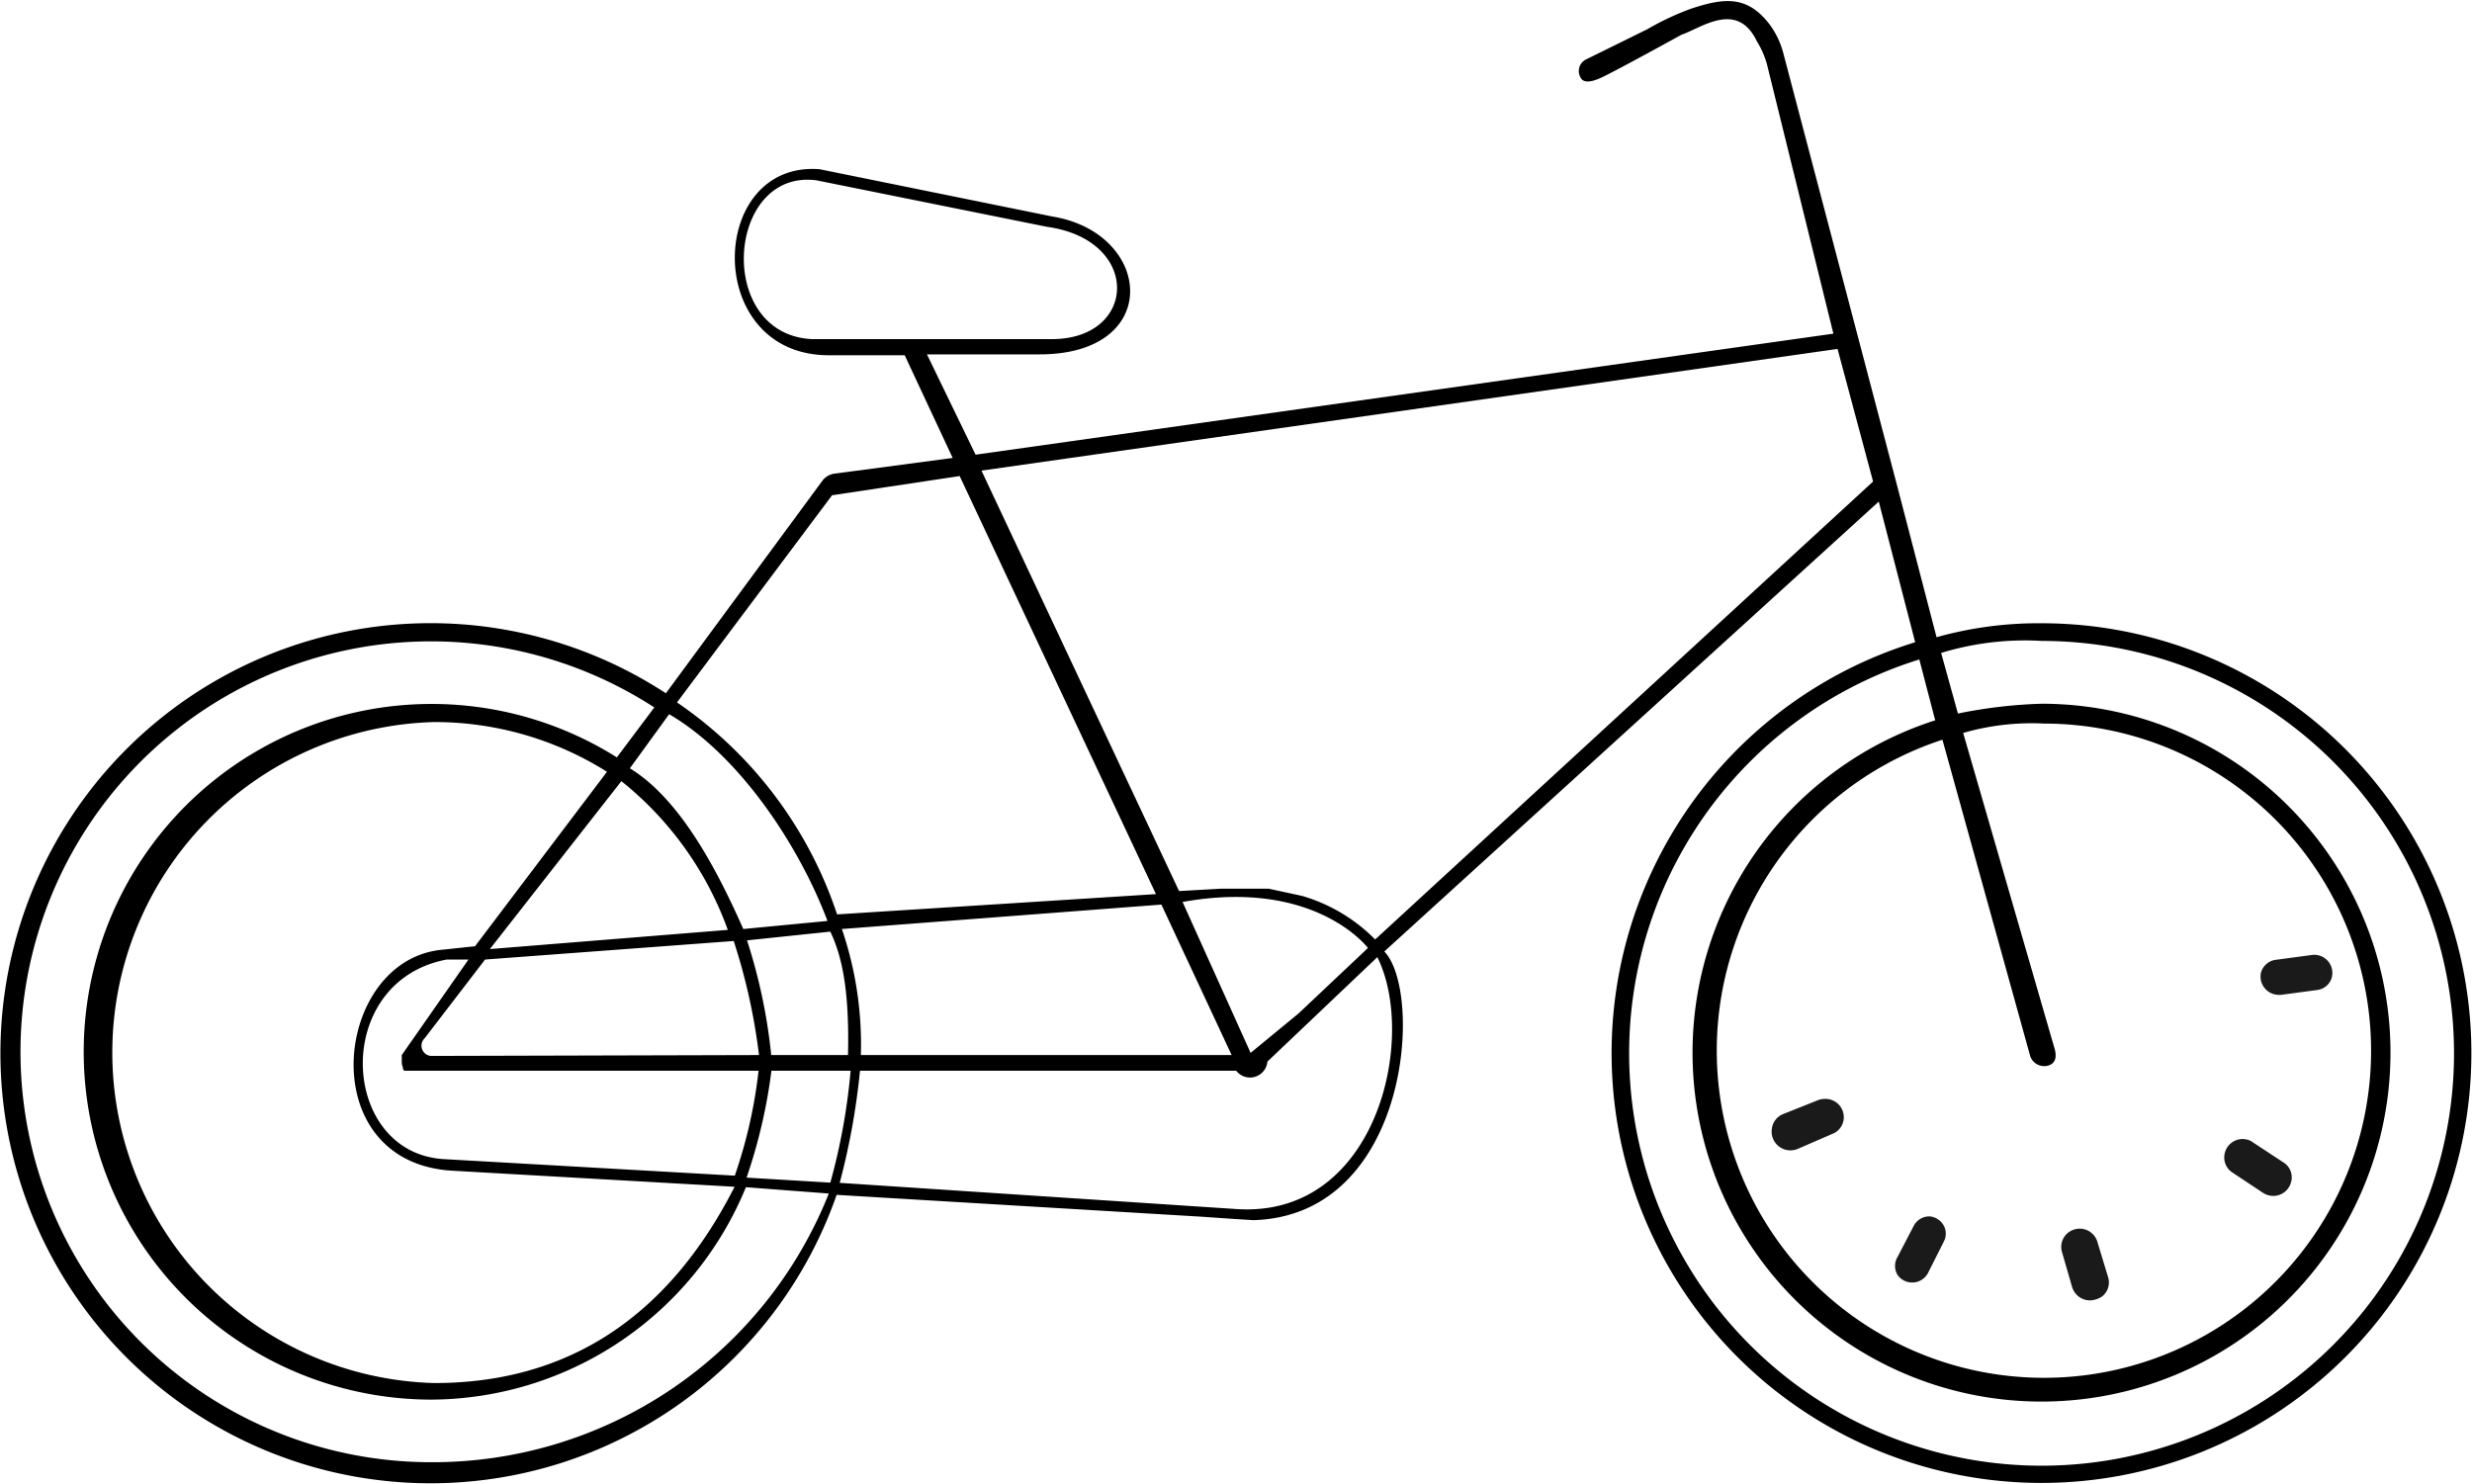 <svg xmlns="http://www.w3.org/2000/svg" viewBox="0 0 113.34 68.03"><defs><style>.cls-1{fill:#1a1a1a;}</style></defs><g id="Layer_2" data-name="Layer 2"><g id="Garage_big_bike" data-name="Garage/ big bike"><path d="M73.46,3.54c-.75.36-.94.14-1,0a.59.59,0,0,1,.25-.81l2.82-1.39a12.51,12.51,0,0,1,2-.94c1.57-.52,2.62-.61,3.65.78a3.9,3.9,0,0,1,.59,1.28L87,22.34l1.79,6.88a17.32,17.32,0,0,1,4.82-.64,19.71,19.71,0,1,1-5.8.87L86.14,23,63.47,43.63c1.8,1.86,1.16,12.11-6,12.32l-.81-.05-1.6-.11-16.7-1a19.72,19.72,0,1,1-7.83-23l7.18-9.75a.83.83,0,0,1,.54-.32L43.68,21l-2.2-4.71H38c-5.79,0-5.56-8.93-.42-8.53L48.26,9.93c4.6.76,5.08,6.32-.59,6.32l-5.17,0,2.23,4.6,39.33-5.55L81,2.89a4.23,4.23,0,0,0-.45-1C79.64,0,78,1.29,77.1,1.59,77.1,1.59,74.2,3.19,73.46,3.54ZM59.69,41.08a7.74,7.74,0,0,1,3.36,2l22.83-21L84.25,16,45,21.58l9.06,19.28L56,40.75c.21,0,2,0,2.16,0Zm-.15,5.39,3.18-3s-2.41-3.21-8.5-2.11l3.12,6.92Zm-1.43,2.21a.8.8,0,0,1-1.43.42H39.43a32.34,32.34,0,0,1-.93,5.14l18.17,1.2c6.48.45,8.32-7.87,6.48-11.55ZM39,49.1H35.37A24.52,24.52,0,0,1,34.23,54l3.84.23A28.39,28.39,0,0,0,39,49.1Zm-4.22,0-15.68,0h-.18l-.1,0h-.16l-.07,0,0,0h0l0,0h0l-.06,0h0l0,0h0l0,0v0l-.06-.1h0l0-.06h0a.64.64,0,0,1-.05-.24h0v0h0l0-.15h0l0-.1h0v0h0v0h0v0h0l0,0,0-.07h0l0,0L21.48,44h-1c-5.29,1-4.91,8.84-.16,9.15l13.37.76A22.29,22.29,0,0,0,34.78,49.1Zm-13-5.71,6.05-8a14.84,14.84,0,0,0-7.91-2.28,15.16,15.16,0,0,0,0,30.31c6,0,10.67-2.92,13.76-9l-13-.74c-6.4-.43-5.37-9.68-.4-10.13Zm6.48-8.63L30,32.44A18.82,18.82,0,1,0,19.75,67.05,19.54,19.54,0,0,0,38,54.73l-3.8-.29a15.68,15.68,0,0,1-14.4,9.74,15.95,15.95,0,1,1,8.53-29.42Zm-5.8,8.76,10.91-.88a15.44,15.44,0,0,0-4.88-6.82Zm8.58-11.31a19,19,0,0,1,7.34,9.72L53,41l-9-19.17-5.85.88ZM38.6,42.6a16.4,16.4,0,0,1,.87,5.78h17l-3.22-6.9Zm-9.72-7.37c2.38,1.46,4.08,4.85,5.2,7.37l3.86-.37c-1.28-3.4-4-7.57-7.26-9.48Zm10,13.15c.07-3-.28-4.54-.81-5.66l-3.82.4a25.24,25.24,0,0,1,1.11,5.26Zm-4.08,0a27.54,27.54,0,0,0-1.16-5.23L22.24,44l-2.77,3.61a.47.47,0,0,0,.35.81ZM48,10.4,37.44,8.27c-4.14-.55-4.67,7.07-.21,7.28h11C52.15,15.55,52.35,11,48,10.4Zm46.2,37.68c.13.46,0,.71-.32.79a.68.68,0,0,1-.82-.53l-4-14.42a15,15,0,1,0,4.67-.74,11.28,11.28,0,0,0-3.72.43ZM88.72,33,88,30.24a18.91,18.91,0,1,0,5.62-.85,13.17,13.17,0,0,0-4.62.55l.77,2.78a22.25,22.25,0,0,1,3.85-.45,16,16,0,1,1-4.89.76Z"/><path class="cls-1" d="M106,43.79l-1.64.22a.81.81,0,0,0-.7.61.84.84,0,0,0,.81,1h.11l1.64-.22a.8.8,0,0,0,.67-.51A.83.83,0,0,0,106,43.79Z"/><path class="cls-1" d="M83.68,50.39a.88.88,0,0,0-.33.06l-1.58.63a.83.83,0,0,0-.53.67.86.86,0,0,0,.85,1,.87.87,0,0,0,.32-.06L84,52a.82.82,0,0,0,.53-.66A.84.84,0,0,0,83.68,50.39Z"/><path class="cls-1" d="M103,52.25a.84.84,0,0,0-1,.65.82.82,0,0,0,.36.87l1.4.93a.89.89,0,0,0,.47.14.85.85,0,0,0,.84-.77.8.8,0,0,0-.38-.77l-1.4-.92A.71.71,0,0,0,103,52.25Z"/><path class="cls-1" d="M88.51,55.78a.8.8,0,0,0-.77.44L87,57.64a.8.8,0,0,0,0,.82.82.82,0,0,0,1.4-.09l.72-1.43a.78.78,0,0,0,0-.74A.83.83,0,0,0,88.51,55.78Z"/><path class="cls-1" d="M95.48,56.35a.87.87,0,0,0-.77.28.84.84,0,0,0-.17.78L95,59a.86.86,0,0,0,.83.63,1.06,1.06,0,0,0,.55-.18.82.82,0,0,0,.28-.87L96.18,57A.85.85,0,0,0,95.48,56.35Z"/></g></g></svg>